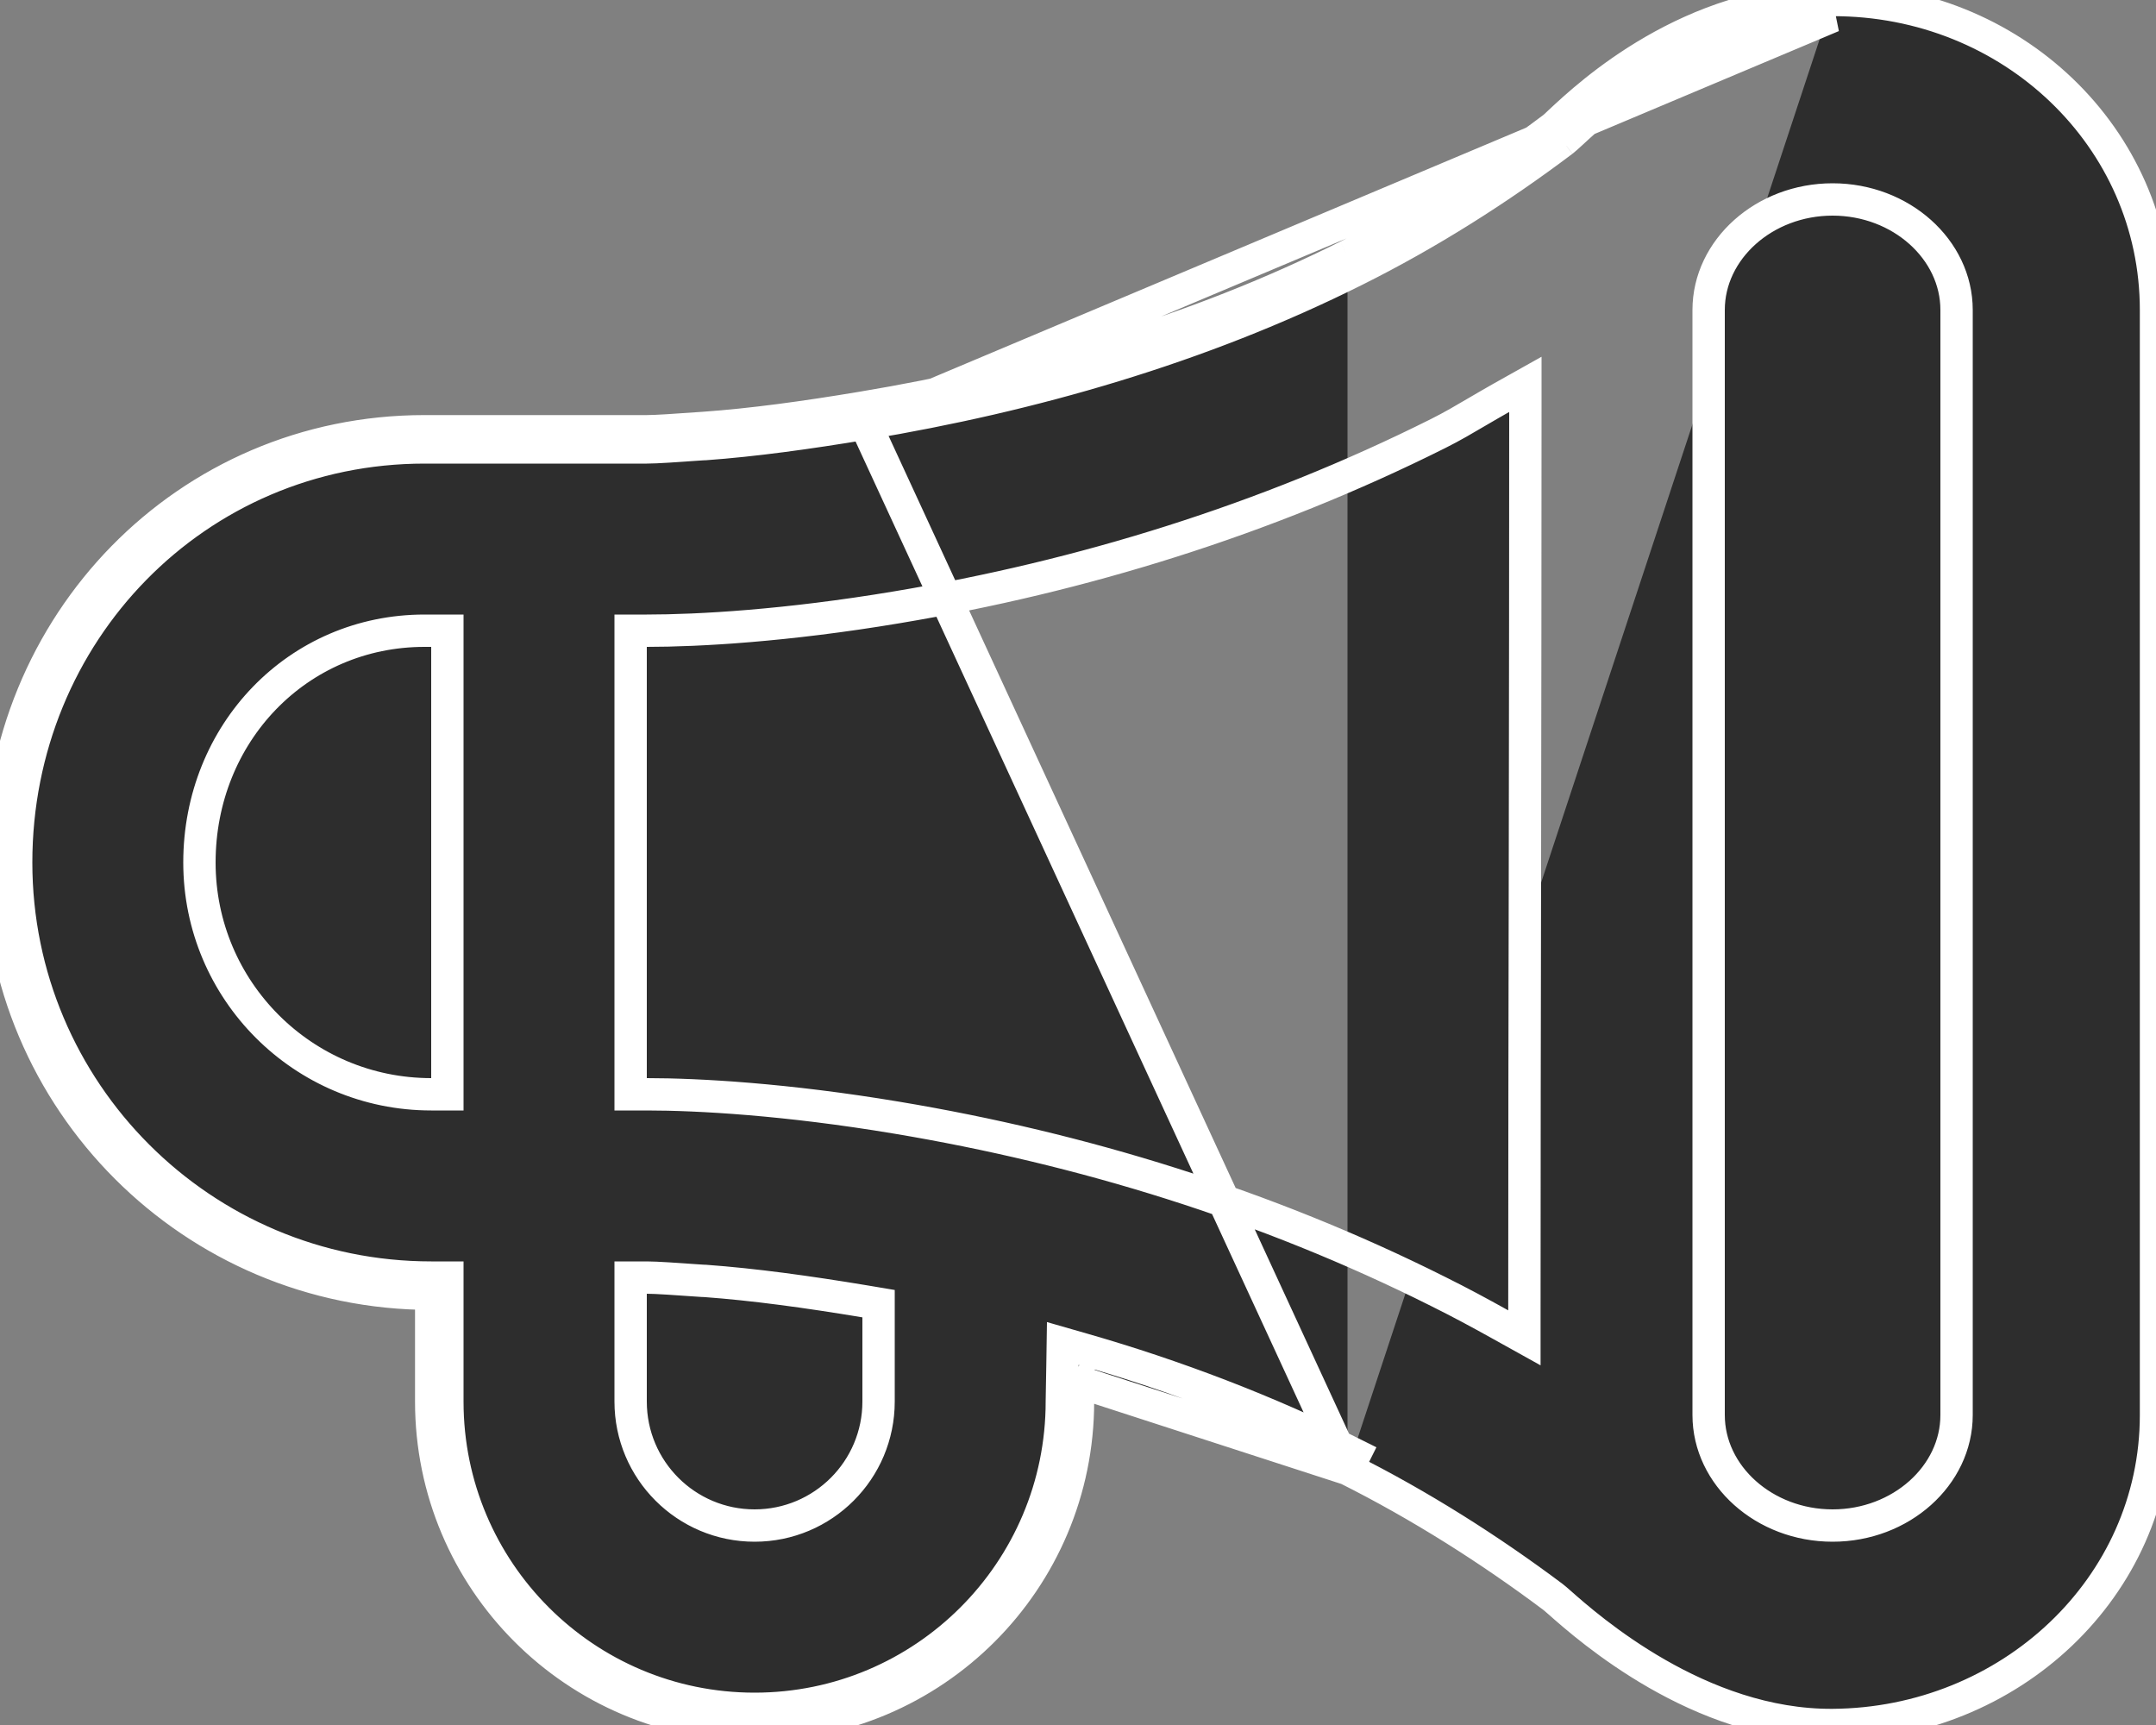 <svg width="100%" height="100%" viewBox="0 0 20 16" fill="none" xmlns="http://www.w3.org/2000/svg">
<rect x="0" y="0" width="20" height="16" fill="#808080" stroke="none"/>
<path d="M12.5 13.625C13.173 13.962 13.82 14.373 14.406 14.812C14.417 14.82 14.437 14.838 14.466 14.863C14.735 15.101 15.763 16.008 17 16C18.642 15.989 20 14.724 20 13.125V2.875C20 1.276 18.662 -0.003 17 5.26675e-06M12.5 13.625L9.965 12.803C9.977 12.807 9.99 12.811 10.003 12.814L10 13C10 14.657 8.657 16 7 16C5.343 16 4 14.657 4 13V12.15V12C1.791 12 0 10.209 0 8C0 5.786 1.733 4 3.938 4H6C6.083 4 6.263 3.988 6.515 3.97L6.531 3.969C6.976 3.937 7.462 3.871 8 3.781C9.536 3.525 11.078 3.086 12.5 2.375M12.5 13.625L12.567 13.491C11.768 13.09 10.898 12.759 10.047 12.515L9.859 12.461L9.856 12.656L9.85 12.997H9.85V13C9.85 14.574 8.574 15.85 7 15.85C5.426 15.85 4.15 14.574 4.15 13V12V11.85H4C1.874 11.85 0.15 10.126 0.15 8C0.15 5.866 1.819 4.15 3.938 4.15H6C6.089 4.15 6.272 4.137 6.515 4.12L6.541 4.119L6.542 4.119C6.993 4.086 7.484 4.019 8.025 3.929M12.5 13.625L8.025 3.929M17 5.26675e-06C15.675 0.003 14.739 0.878 14.473 1.126C14.441 1.157 14.418 1.178 14.406 1.187M17 5.26675e-06L17 0.15L17 5.26675e-06ZM14.406 1.187C13.817 1.63 13.177 2.037 12.5 2.375M14.406 1.187L14.496 1.307C14.496 1.307 14.496 1.307 14.496 1.307M14.406 1.187L14.496 1.307C14.496 1.307 14.496 1.307 14.496 1.307M12.5 2.375L12.567 2.509M12.5 2.375L12.567 2.509C12.567 2.509 12.567 2.509 12.567 2.509M12.567 2.509C11.129 3.228 9.572 3.671 8.025 3.929M12.567 2.509C13.253 2.167 13.901 1.755 14.496 1.307M8.025 3.929L17 0.15C15.75 0.153 14.872 0.963 14.582 1.231C14.542 1.268 14.513 1.294 14.496 1.307M8.025 3.929L8 3.781L8.025 3.929C8.025 3.929 8.025 3.929 8.025 3.929ZM14.15 3.821V3.565L13.927 3.69C13.847 3.735 13.776 3.777 13.707 3.817C13.586 3.888 13.473 3.955 13.339 4.022C11.738 4.823 10.025 5.349 8.319 5.633L8.319 5.633C7.292 5.805 6.478 5.85 6 5.85H5.85V6V10V10.15H6C6.478 10.15 7.291 10.195 8.319 10.367L8.319 10.367C10.026 10.652 11.737 11.175 13.339 11.978L13.339 11.978C13.55 12.083 13.713 12.171 13.918 12.285L14.141 12.409V12.154C14.141 10.897 14.143 9.443 14.146 7.988V7.988C14.148 6.533 14.15 5.079 14.15 3.821ZM4.15 6V5.85H4H3.938C2.762 5.85 1.85 6.801 1.85 8C1.85 9.188 2.812 10.15 4 10.15H4.15V10V6ZM6 11.85H5.85V12V13C5.85 13.635 6.365 14.15 7 14.15C7.635 14.15 8.15 13.635 8.15 13V12.219V12.092L8.025 12.071C7.484 11.981 6.993 11.914 6.542 11.881L6.541 11.881L6.515 11.88C6.272 11.863 6.089 11.85 6 11.85ZM18.15 2.875C18.15 2.314 17.634 1.85 17 1.85C16.366 1.85 15.85 2.314 15.85 2.875V2.89V2.905V2.92V2.935V2.95V2.965V2.98V2.995V3.011V3.026V3.042V3.057V3.073V3.088V3.104V3.12V3.135V3.151V3.167V3.183V3.199V3.215V3.231V3.248V3.264V3.28V3.296V3.313V3.329V3.346V3.362V3.379V3.396V3.412V3.429V3.446V3.463V3.48V3.497V3.514V3.531V3.548V3.565V3.582V3.6V3.617V3.634V3.652V3.669V3.687V3.705V3.722V3.74V3.758V3.775V3.793V3.811V3.829V3.847V3.865V3.883V3.901V3.919V3.938V3.956V3.974V3.992V4.011V4.029V4.048V4.066V4.085V4.103V4.122V4.141V4.16V4.178V4.197V4.216V4.235V4.254V4.273V4.292V4.311V4.33V4.349V4.368V4.388V4.407V4.426V4.446V4.465V4.484V4.504V4.523V4.543V4.563V4.582V4.602V4.622V4.641V4.661V4.681V4.701V4.721V4.741V4.761V4.781V4.801V4.821V4.841V4.861V4.881V4.901V4.922V4.942V4.962V4.982V5.003V5.023V5.044V5.064V5.085V5.105V5.126V5.146V5.167V5.188V5.208V5.229V5.25V5.27V5.291V5.312V5.333V5.354V5.375V5.396V5.417V5.438V5.459V5.48V5.501V5.522V5.543V5.564V5.586V5.607V5.628V5.649V5.671V5.692V5.713V5.735V5.756V5.777V5.799V5.82V5.842V5.863V5.885V5.906V5.928V5.95V5.971V5.993V6.015V6.036V6.058V6.08V6.101V6.123V6.145V6.167V6.189V6.21V6.232V6.254V6.276V6.298V6.32V6.342V6.364V6.386V6.408V6.43V6.452V6.474V6.496V6.518V6.54V6.563V6.585V6.607V6.629V6.651V6.673V6.696V6.718V6.74V6.762V6.785V6.807V6.829V6.851V6.874V6.896V6.918V6.941V6.963V6.986V7.008V7.03V7.053V7.075V7.098V7.12V7.143V7.165V7.187V7.21V7.232V7.255V7.277V7.3V7.322V7.345V7.367V7.39V7.413V7.435V7.458V7.48V7.503V7.525V7.548V7.57V7.593V7.616V7.638V7.661V7.683V7.706V7.729V7.751V7.774V7.796V7.819V7.842V7.864V7.887V7.91V7.932V7.955V7.977V8V8.023V8.045V8.068V8.091V8.113V8.136V8.158V8.181V8.204V8.226V8.249V8.271V8.294V8.317V8.339V8.362V8.384V8.407V8.43V8.452V8.475V8.497V8.52V8.542V8.565V8.588V8.61V8.633V8.655V8.678V8.7V8.723V8.745V8.768V8.79V8.813V8.835V8.857V8.88V8.902V8.925V8.947V8.97V8.992V9.014V9.037V9.059V9.082V9.104V9.126V9.149V9.171V9.193V9.215V9.238V9.26V9.282V9.304V9.327V9.349V9.371V9.393V9.415V9.437V9.46V9.482V9.504V9.526V9.548V9.57V9.592V9.614V9.636V9.658V9.68V9.702V9.724V9.746V9.768V9.79V9.811V9.833V9.855V9.877V9.899V9.92V9.942V9.964V9.985V10.007V10.029V10.05V10.072V10.094V10.115V10.137V10.158V10.18V10.201V10.223V10.244V10.265V10.287V10.308V10.329V10.351V10.372V10.393V10.415V10.436V10.457V10.478V10.499V10.52V10.541V10.562V10.583V10.604V10.625V10.646V10.667V10.688V10.709V10.729V10.75V10.771V10.792V10.812V10.833V10.854V10.874V10.895V10.915V10.936V10.956V10.977V10.997V11.018V11.038V11.058V11.079V11.099V11.119V11.139V11.159V11.179V11.199V11.219V11.239V11.259V11.279V11.299V11.319V11.339V11.359V11.378V11.398V11.418V11.437V11.457V11.476V11.496V11.515V11.535V11.554V11.574V11.593V11.612V11.632V11.651V11.67V11.689V11.708V11.727V11.746V11.765V11.784V11.803V11.822V11.841V11.859V11.878V11.897V11.915V11.934V11.952V11.971V11.989V12.008V12.026V12.044V12.062V12.081V12.099V12.117V12.135V12.153V12.171V12.189V12.207V12.225V12.242V12.26V12.278V12.296V12.313V12.331V12.348V12.366V12.383V12.4V12.418V12.435V12.452V12.469V12.486V12.503V12.52V12.537V12.554V12.571V12.588V12.604V12.621V12.638V12.654V12.671V12.687V12.704V12.72V12.736V12.752V12.769V12.785V12.801V12.817V12.833V12.849V12.865V12.88V12.896V12.912V12.927V12.943V12.958V12.974V12.989V13.005V13.02V13.035V13.05V13.065V13.08V13.095V13.11V13.125C15.85 13.686 16.366 14.15 17 14.15C17.634 14.15 18.15 13.686 18.15 13.125V2.875Z" fill="black" fill-opacity="0.65" stroke="white" stroke-width="0.3"/>
</svg>
